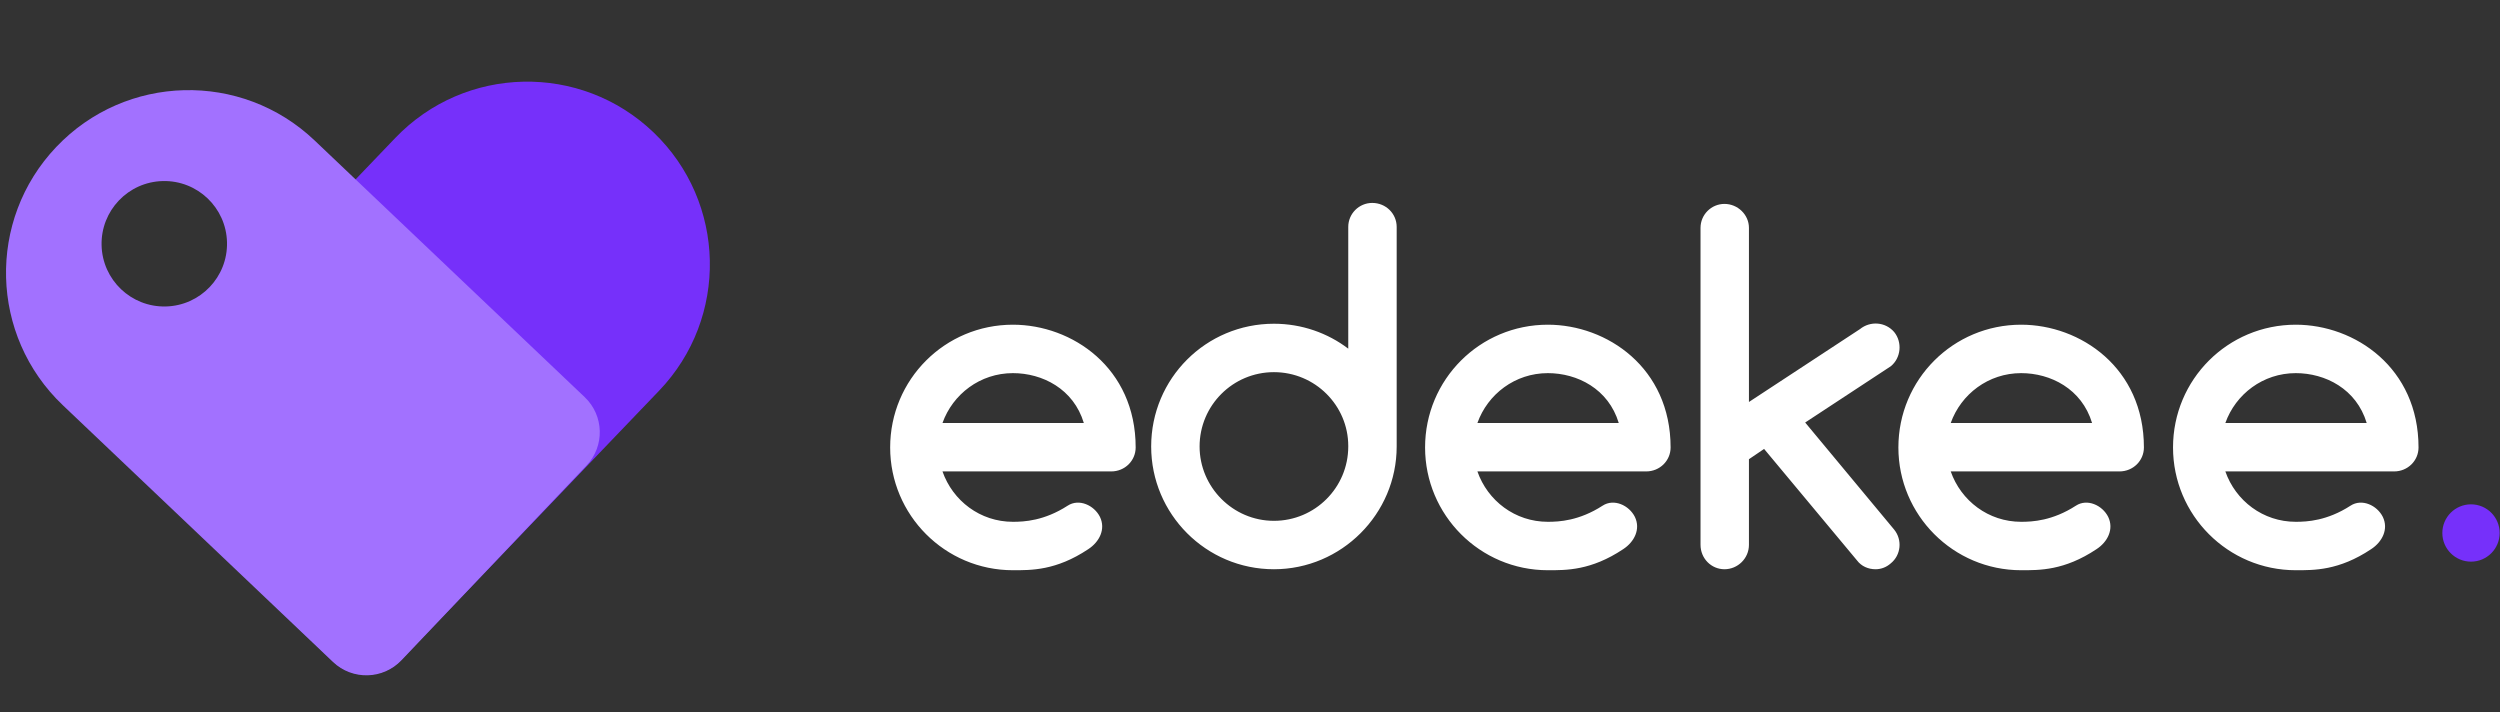 <svg width="158" height="45" viewBox="0 0 158 45" fill="none" xmlns="http://www.w3.org/2000/svg">
<rect x="0" y="0" width="158" height="45" fill="#333333" stroke="none"/>
<path d="M64.016 20.521C59.72 20.521 56.258 23.983 56.258 28.28C56.258 32.545 59.72 36.038 64.016 36.038C65.16 36.038 66.736 36.069 68.776 34.709C69.487 34.245 69.889 33.442 69.518 32.669C69.147 31.927 68.189 31.494 67.478 31.958C65.994 32.916 64.727 32.978 64.016 32.978C61.945 32.978 60.214 31.649 59.565 29.794H70.229C71.094 29.794 71.774 29.114 71.774 28.28C71.774 23.242 67.756 20.521 64.016 20.521ZM64.016 23.582C65.871 23.582 67.849 24.571 68.498 26.734H59.565C60.214 24.911 61.945 23.582 64.016 23.582ZM80.512 20.46C76.216 20.46 72.754 23.922 72.754 28.218C72.754 32.483 76.216 35.976 80.512 35.976C84.778 35.976 88.27 32.483 88.27 28.218V28.187V14.34C88.27 13.505 87.591 12.825 86.725 12.825C85.891 12.825 85.21 13.505 85.21 14.34V22.036C83.912 21.047 82.274 20.46 80.512 20.46ZM80.512 32.916C77.916 32.916 75.814 30.784 75.814 28.218C75.814 25.622 77.916 23.52 80.512 23.52C83.109 23.52 85.21 25.622 85.21 28.187V28.218C85.21 30.814 83.109 32.916 80.512 32.916ZM97.823 20.521C93.527 20.521 90.065 23.983 90.065 28.28C90.065 32.545 93.527 36.038 97.823 36.038C98.967 36.038 100.543 36.069 102.583 34.709C103.294 34.245 103.696 33.442 103.325 32.669C102.954 31.927 101.996 31.494 101.285 31.958C99.802 32.916 98.534 32.978 97.823 32.978C95.752 32.978 94.021 31.649 93.372 29.794H104.036C104.902 29.794 105.582 29.114 105.582 28.28C105.582 23.242 101.563 20.521 97.823 20.521ZM97.823 23.582C99.678 23.582 101.656 24.571 102.305 26.734H93.372C94.021 24.911 95.752 23.582 97.823 23.582ZM119.713 33.473L114.087 26.703L119.496 23.149C120.145 22.623 120.238 21.634 119.713 20.985C119.156 20.336 118.198 20.274 117.549 20.8L110.533 25.405V14.401C110.533 13.567 109.822 12.887 108.987 12.887C108.153 12.887 107.473 13.567 107.473 14.401V28.218V34.431C107.473 35.296 108.153 35.976 108.987 35.976C109.822 35.976 110.533 35.296 110.533 34.431V29.022L111.491 28.372L117.364 35.42C117.642 35.791 118.075 35.976 118.538 35.976C118.878 35.976 119.218 35.853 119.496 35.605C120.145 35.08 120.238 34.122 119.713 33.473ZM127.737 20.521C123.44 20.521 119.978 23.983 119.978 28.28C119.978 32.545 123.44 36.038 127.737 36.038C128.88 36.038 130.457 36.069 132.497 34.709C133.208 34.245 133.609 33.442 133.239 32.669C132.868 31.927 131.909 31.494 131.199 31.958C129.715 32.916 128.448 32.978 127.737 32.978C125.666 32.978 123.935 31.649 123.286 29.794H133.949C134.815 29.794 135.495 29.114 135.495 28.28C135.495 23.242 131.477 20.521 127.737 20.521ZM127.737 23.582C129.591 23.582 131.569 24.571 132.219 26.734H123.286C123.935 24.911 125.666 23.582 127.737 23.582ZM145.093 20.521C140.797 20.521 137.335 23.983 137.335 28.28C137.335 32.545 140.797 36.038 145.093 36.038C146.237 36.038 147.813 36.069 149.853 34.709C150.564 34.245 150.966 33.442 150.595 32.669C150.224 31.927 149.266 31.494 148.555 31.958C147.071 32.916 145.804 32.978 145.093 32.978C143.022 32.978 141.291 31.649 140.642 29.794H151.306C152.171 29.794 152.851 29.114 152.851 28.28C152.851 23.242 148.833 20.521 145.093 20.521ZM145.093 23.582C146.948 23.582 148.926 24.571 149.575 26.734H140.642C141.291 24.911 143.022 23.582 145.093 23.582Z" fill="white"/>
<circle cx="156.167" cy="33.685" r="1.811" fill="#7630FA"/>
<path d="M41.655 24.693C46.066 20.089 45.91 12.78 41.306 8.369C36.702 3.957 29.394 4.114 24.982 8.718L8.685 25.727C7.516 26.946 7.557 28.882 8.777 30.051L21.033 41.794C22.253 42.963 24.189 42.922 25.357 41.702L41.655 24.693Z" fill="#7630FA"/>
<path fill-rule="evenodd" clip-rule="evenodd" d="M3.556 9.288C-0.836 13.911 -0.65 21.218 3.972 25.611L21.048 41.838C22.273 43.002 24.209 42.953 25.372 41.728L37.065 29.424C38.228 28.199 38.179 26.264 36.955 25.1L19.878 8.872C15.256 4.48 7.949 4.666 3.556 9.288ZM10.476 19.369C12.665 19.318 14.398 17.502 14.347 15.313C14.295 13.124 12.479 11.391 10.29 11.443C8.102 11.494 6.369 13.31 6.42 15.499C6.471 17.688 8.287 19.421 10.476 19.369Z" fill="#A271FF"/>
</svg>

